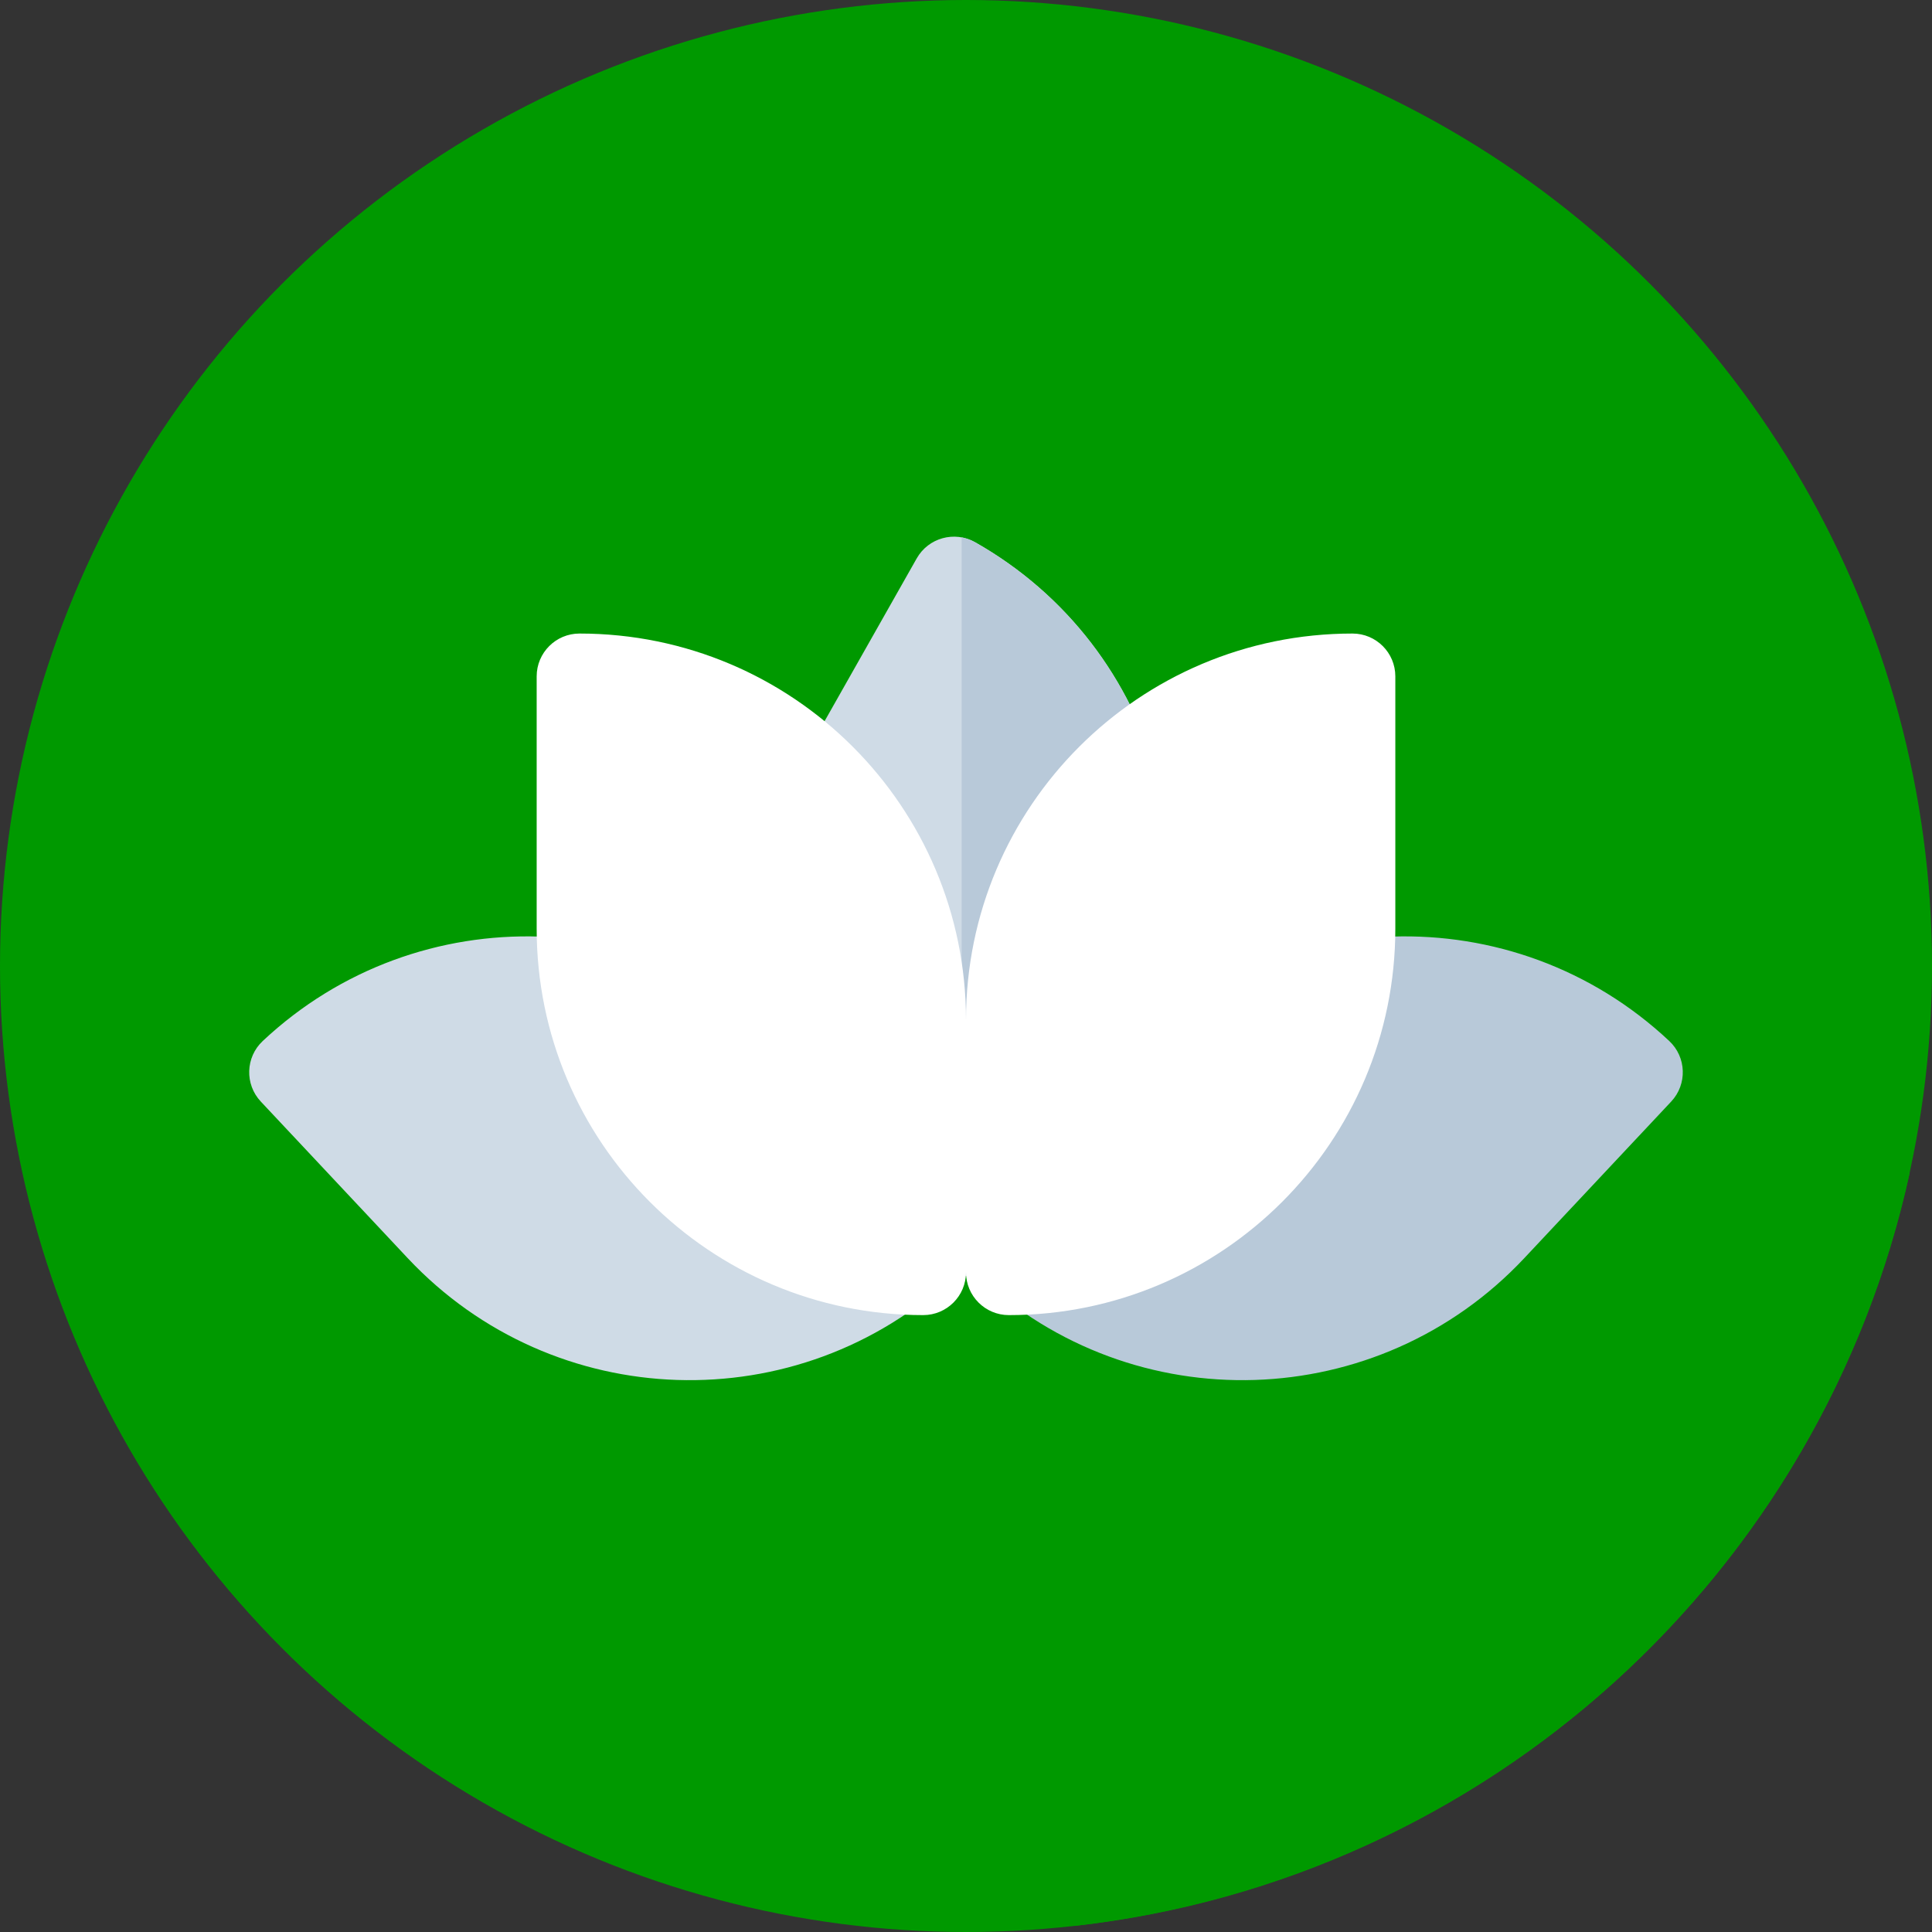 <svg xmlns="http://www.w3.org/2000/svg" xmlns:xlink="http://www.w3.org/1999/xlink" version="1.1" style="" xml:space="preserve" width="512" height="512"><rect width="100%" height="100%" fill="#333333" stroke="none"/><rect id="backgroundrect" width="100%" height="100%" x="0" y="0" fill="none" stroke="none"/>























<g class="currentLayer" style=""><title>Layer 1</title><circle style="" cx="256" cy="256" r="256" id="svg_1" class="" fill="#009900" fill-opacity="1"/><path style="" d="M506.082,310.887L365.997,170.803l-174.93,120.823l-79.672,45.192l173.542,173.544  C394.402,498.045,482.963,416.709,506.082,310.887z" id="svg_2" class="" fill="#009900" fill-opacity="1"/><path style="fill:#CFDBE6;" d="M253.597,337.086L253.597,337.086c5.454,3.088,12.379,1.169,15.467-4.286l28.024-49.509  c27.865-49.23,10.547-111.73-38.683-139.595l0,0c-5.454-3.088-12.379-1.169-15.467,4.286l-28.024,49.509  C187.047,246.722,204.366,309.22,253.597,337.086z" id="svg_3" class=""/><path style="fill:#B8C9D9;" d="M258.403,143.696L258.403,143.696c-1.136-0.643-2.336-1.057-3.551-1.279v195.272  c5.222,2.167,11.357,0.155,14.212-4.889l28.024-49.509C324.953,234.062,307.634,171.563,258.403,143.696z" id="svg_4"/><path style="fill:#CFDBE6;" d="M252.821,338.029L252.821,338.029c4.572-4.289,4.801-11.471,0.512-16.043l-38.924-41.489  c-38.705-41.257-103.526-43.323-144.782-4.618l0,0c-4.572,4.289-4.801,11.471-0.512,16.043l38.924,41.489  C146.746,374.667,211.566,376.734,252.821,338.029z" id="svg_5"/><path style="fill:#B8C9D9;" d="M259.179,338.029L259.179,338.029c-4.572-4.289-4.801-11.471-0.512-16.043l38.924-41.489  c38.705-41.257,103.526-43.323,144.782-4.618l0,0c4.572,4.289,4.801,11.471,0.512,16.043l-38.924,41.489  C365.254,374.667,300.434,376.734,259.179,338.029z" id="svg_6"/><path style="" d="M267.348,348.517L267.348,348.517c-6.268,0-11.348-5.08-11.348-11.348v-66.844  c0-56.57,45.859-102.429,102.429-102.429l0,0c6.268,0,11.348,5.08,11.348,11.348v66.844  C369.778,302.658,323.918,348.517,267.348,348.517z" id="svg_7" class="" fill="#ffffff" fill-opacity="1"/><path style="fill:#FFFFFF;" d="M244.652,348.517L244.652,348.517c6.268,0,11.348-5.08,11.348-11.348v-66.844  c0-56.57-45.859-102.429-102.429-102.429l0,0c-6.268,0-11.348,5.08-11.348,11.348v66.844  C142.222,302.658,188.082,348.517,244.652,348.517z" id="svg_8"/><g id="svg_9">
</g><g id="svg_10">
</g><g id="svg_11">
</g><g id="svg_12">
</g><g id="svg_13">
</g><g id="svg_14">
</g><g id="svg_15">
</g><g id="svg_16">
</g><g id="svg_17">
</g><g id="svg_18">
</g><g id="svg_19">
</g><g id="svg_20">
</g><g id="svg_21">
</g><g id="svg_22">
</g><g id="svg_23">
</g></g></svg>